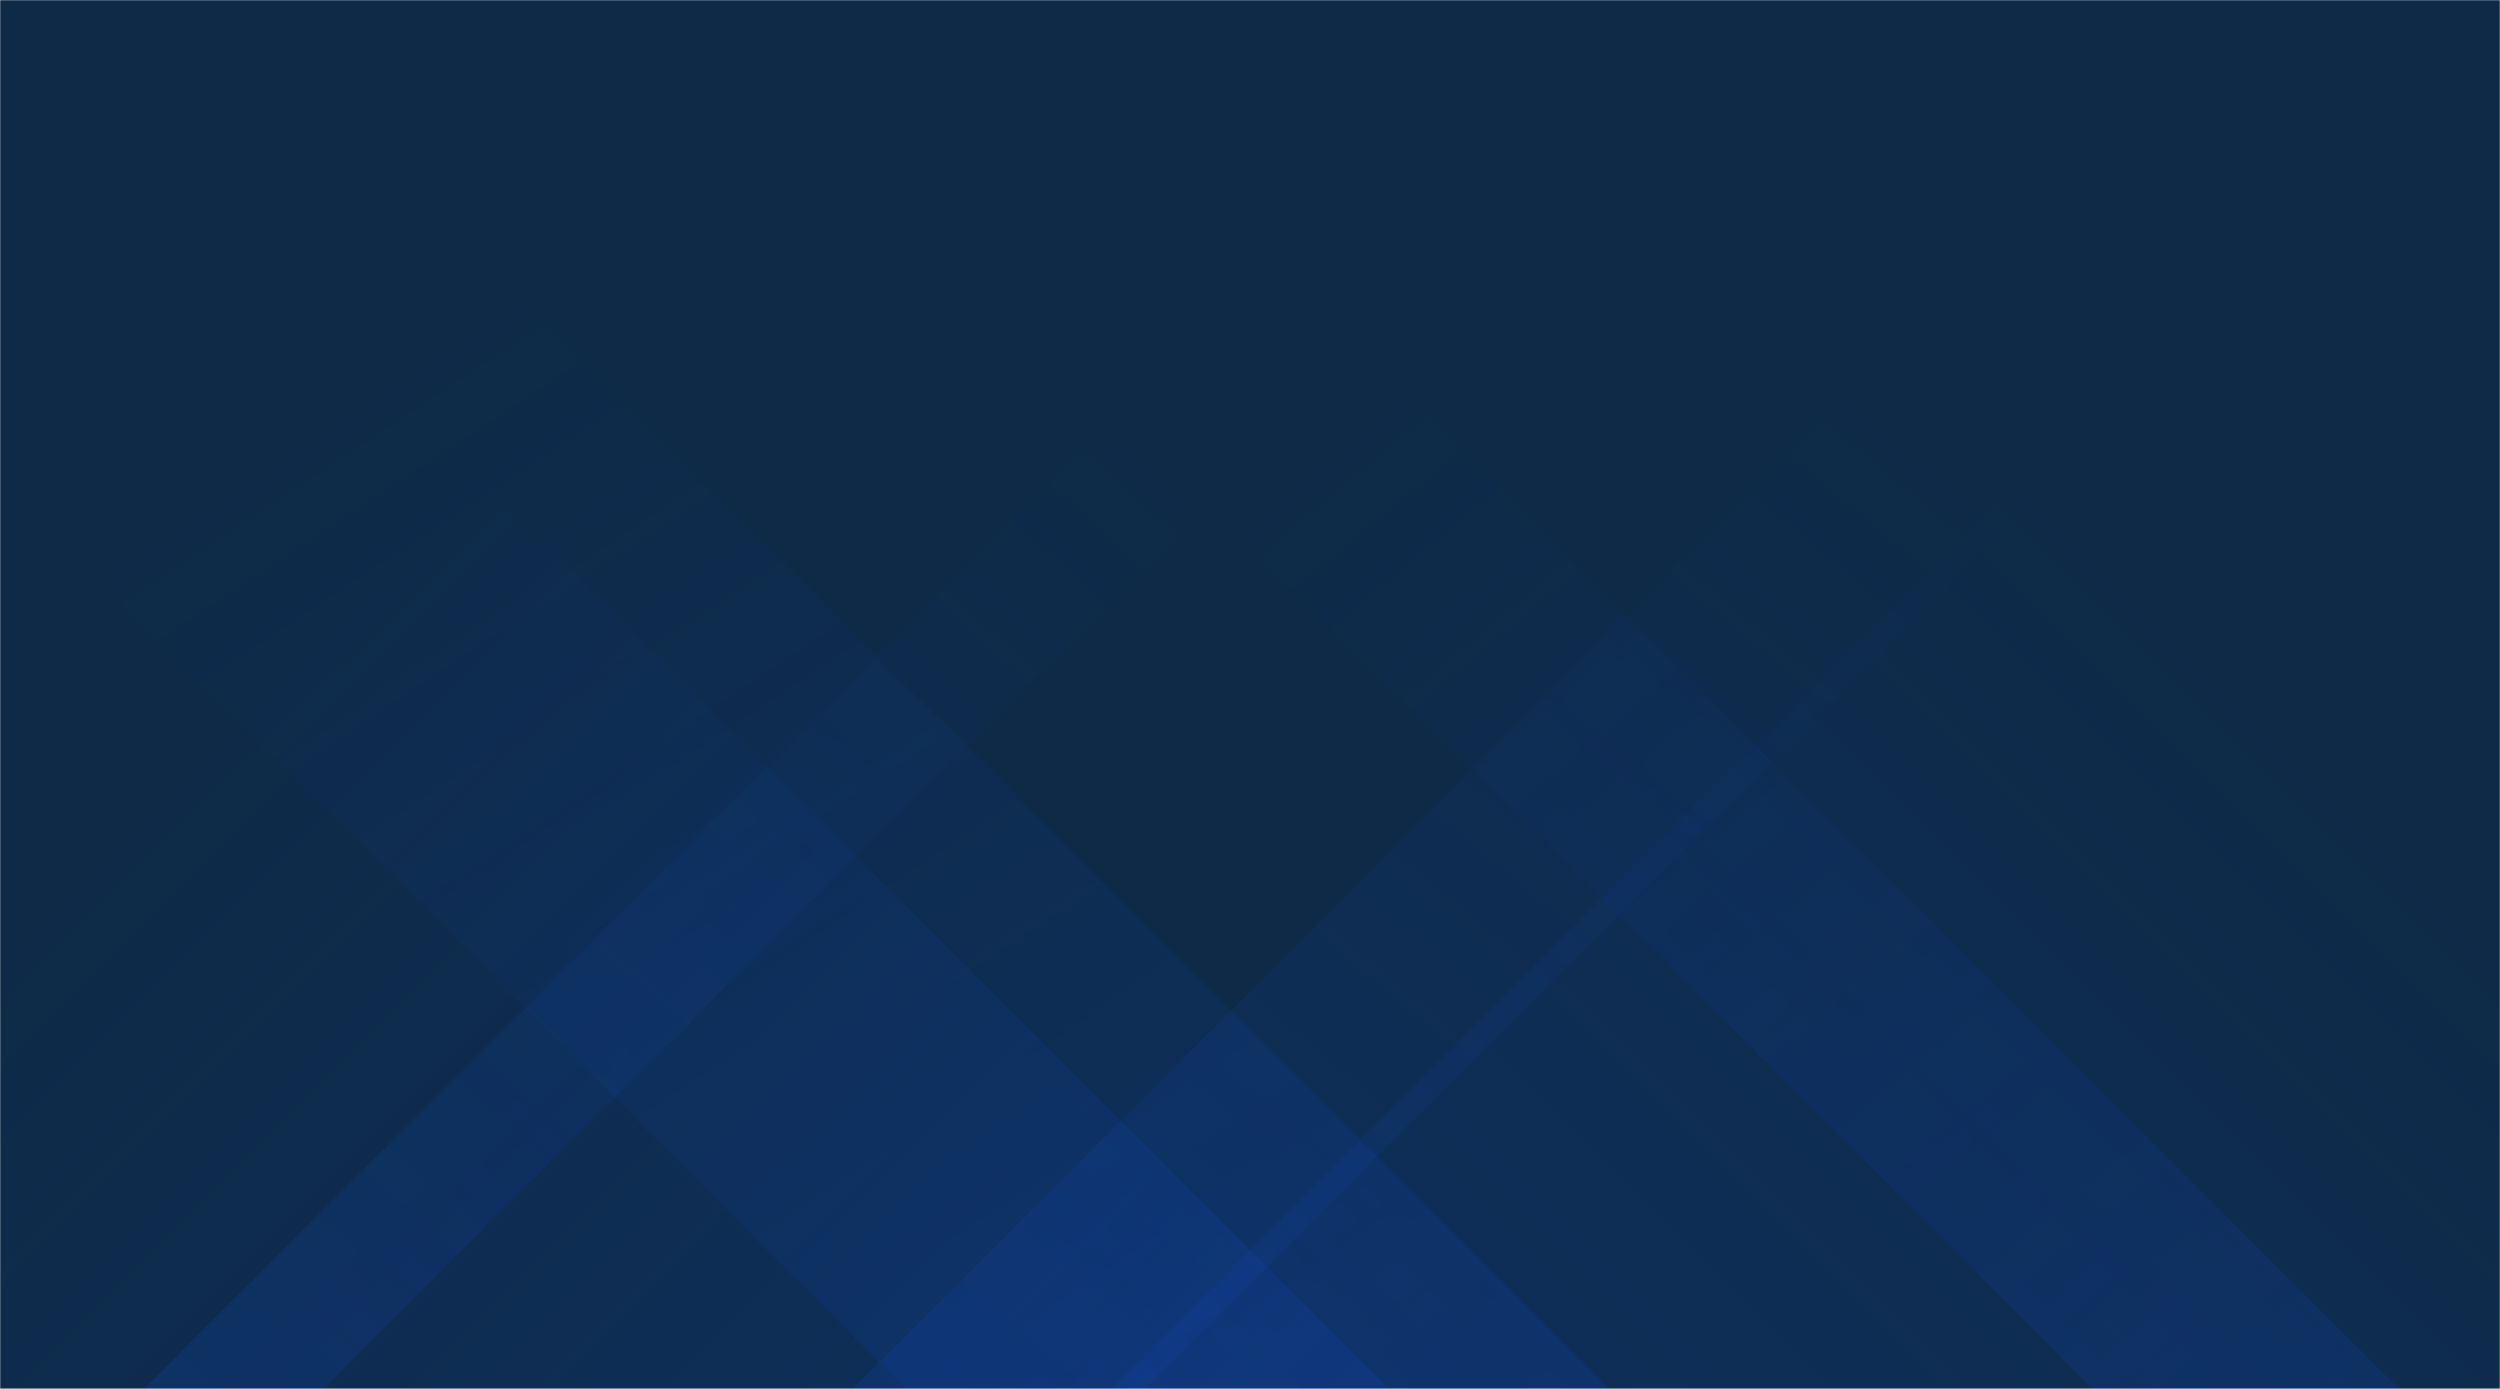 <svg xmlns="http://www.w3.org/2000/svg" version="1.1" xmlns:xlink="http://www.w3.org/1999/xlink" xmlns:svgjs="http://svgjs.com/svgjs" width="1440" height="800" preserveAspectRatio="none" viewBox="0 0 1440 800"><g mask="url(&quot;#SvgjsMask1120&quot;)" fill="none"><rect width="1440" height="800" x="0" y="0" fill="#0e2a47"></rect><path d="M83 800L883 0L986.5 0L186.5 800z" fill="url(#SvgjsLinearGradient1121)"></path><path d="M491.2 800L1291.2 0L1459.2 0L659.2 800z" fill="url(#SvgjsLinearGradient1121)"></path><path d="M1382 800L582 0L405 0L1205 800z" fill="url(#SvgjsLinearGradient1122)"></path><path d="M926.8 800L126.8 0L-278.2 0L521.8 800z" fill="url(#SvgjsLinearGradient1122)"></path><path d="M640.098 800L1440 0.098L1440 800z" fill="url(#SvgjsLinearGradient1121)"></path><path d="M0 800L799.902 800L 0 0.098z" fill="url(#SvgjsLinearGradient1122)"></path></g><defs><mask id="SvgjsMask1120"><rect width="1440" height="800" fill="#ffffff"></rect></mask><linearGradient x1="0%" y1="100%" x2="100%" y2="0%" id="SvgjsLinearGradient1121"><stop stop-color="rgba(15, 70, 185, 0.2)" offset="0"></stop><stop stop-opacity="0" stop-color="rgba(15, 70, 185, 0.2)" offset="0.66"></stop></linearGradient><linearGradient x1="100%" y1="100%" x2="0%" y2="0%" id="SvgjsLinearGradient1122"><stop stop-color="rgba(15, 70, 185, 0.2)" offset="0"></stop><stop stop-opacity="0" stop-color="rgba(15, 70, 185, 0.2)" offset="0.66"></stop></linearGradient></defs></svg>